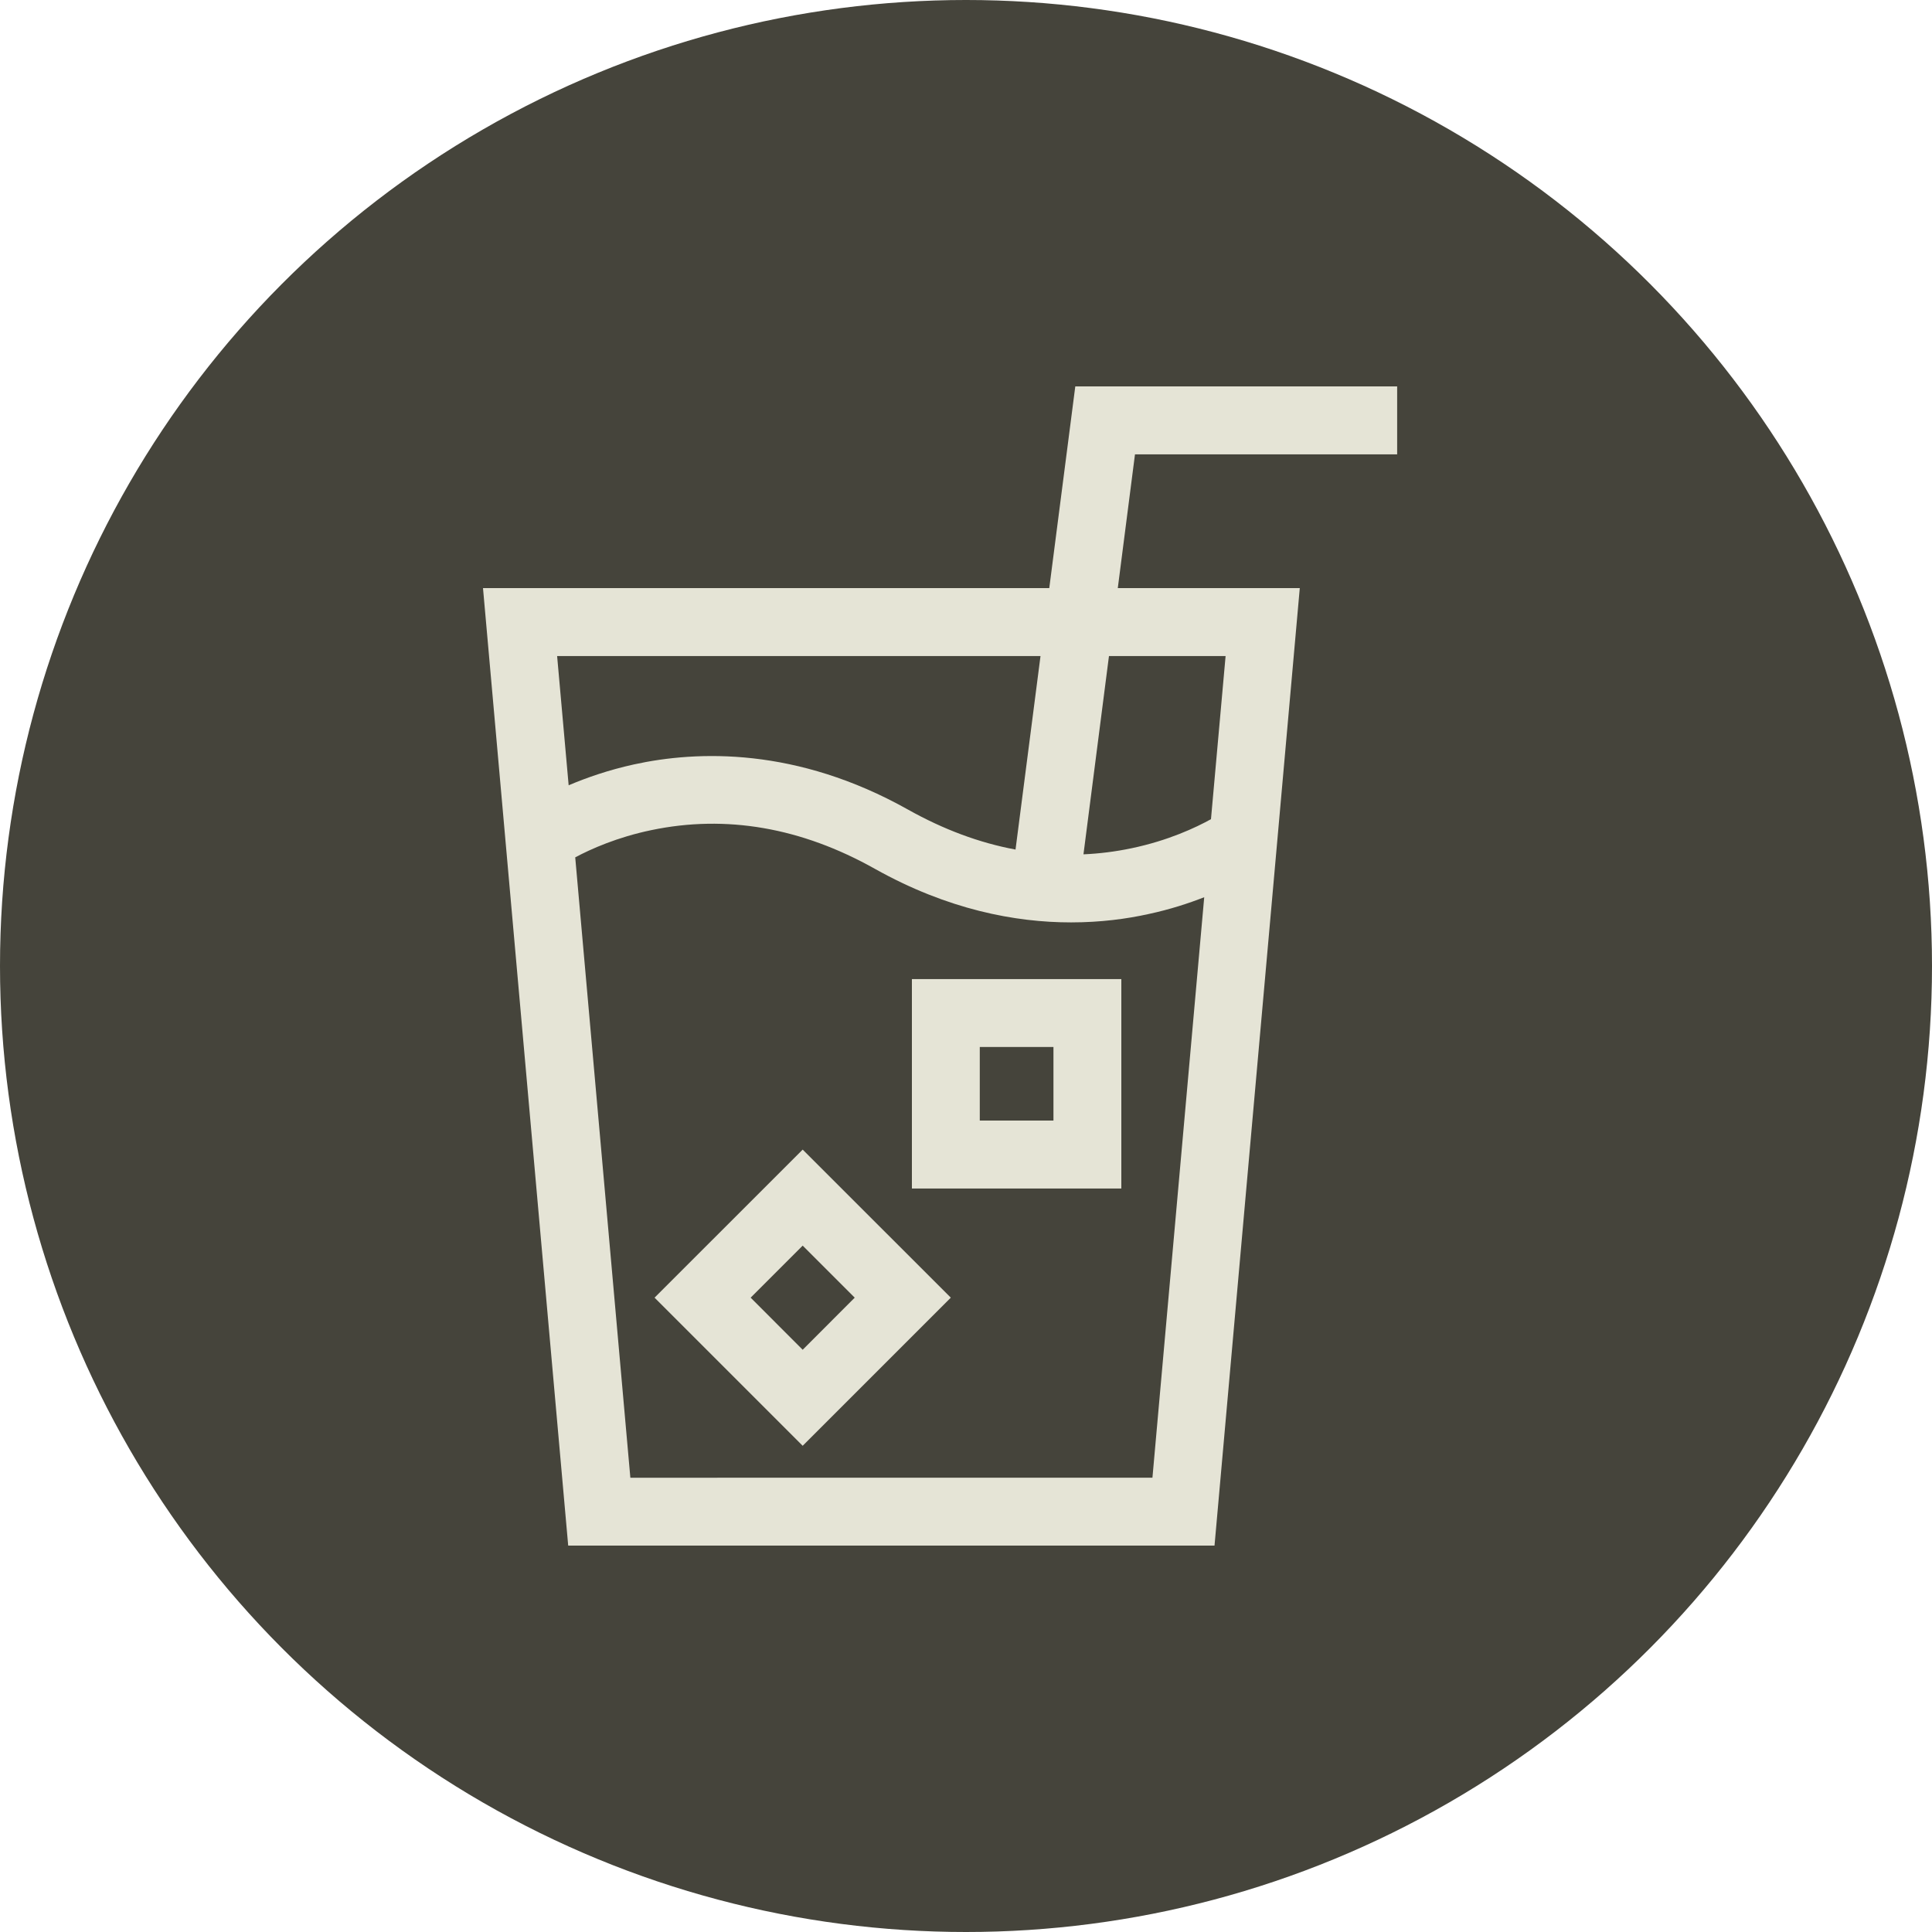 <?xml version="1.0" encoding="utf-8"?>
<!-- Generator: Adobe Illustrator 16.0.0, SVG Export Plug-In . SVG Version: 6.00 Build 0)  -->
<!DOCTYPE svg PUBLIC "-//W3C//DTD SVG 1.1//EN" "http://www.w3.org/Graphics/SVG/1.1/DTD/svg11.dtd">
<svg version="1.1" id="Layer_1" xmlns="http://www.w3.org/2000/svg" xmlns:xlink="http://www.w3.org/1999/xlink" x="0px" y="0px"
	 width="30px" height="30px" viewBox="0 0 30 30" enable-background="new 0 0 30 30" xml:space="preserve">
<circle fill="#45443B" cx="15" cy="15" r="15"/>
<path fill="#E5E4D6" d="M21.695,7.055V6h-4.998l-0.404,3.132H7.5L8.823,24h10.036l1.324-14.868h-2.826l0.267-2.077H21.695z
	 M16.157,10.187l-0.388,3.005c-0.56-0.104-1.117-0.311-1.67-0.621c-1.731-0.971-3.27-0.917-4.256-0.701
	c-0.396,0.087-0.738,0.207-1.013,0.324l-0.179-2.007H16.157z M9.788,22.945l-0.856-9.632c0.242-0.129,0.652-0.313,1.183-0.423
	c1.159-0.242,2.327-0.041,3.47,0.601c1.131,0.634,2.18,0.832,3.047,0.832c0.459,0,0.867-0.055,1.208-0.131
	c0.326-0.07,0.614-0.164,0.859-0.26l-0.804,9.014H9.788z M19.031,10.187l-0.227,2.533c-0.232,0.129-0.664,0.333-1.236,0.452
	c-0.248,0.052-0.495,0.083-0.744,0.094l0.396-3.079H19.031z"/>
<path fill="#E5E4D6" d="M10.164,20.15l2.3,2.3l2.3-2.3l-2.3-2.299L10.164,20.15z M12.464,20.959l-0.808-0.809l0.808-0.808
	l0.808,0.808L12.464,20.959z"/>
<path fill="#E5E4D6" d="M14.16,18.455h3.252v-3.252H14.16V18.455z M15.214,16.258h1.144V17.4h-1.144V16.258z"/>
</svg>
